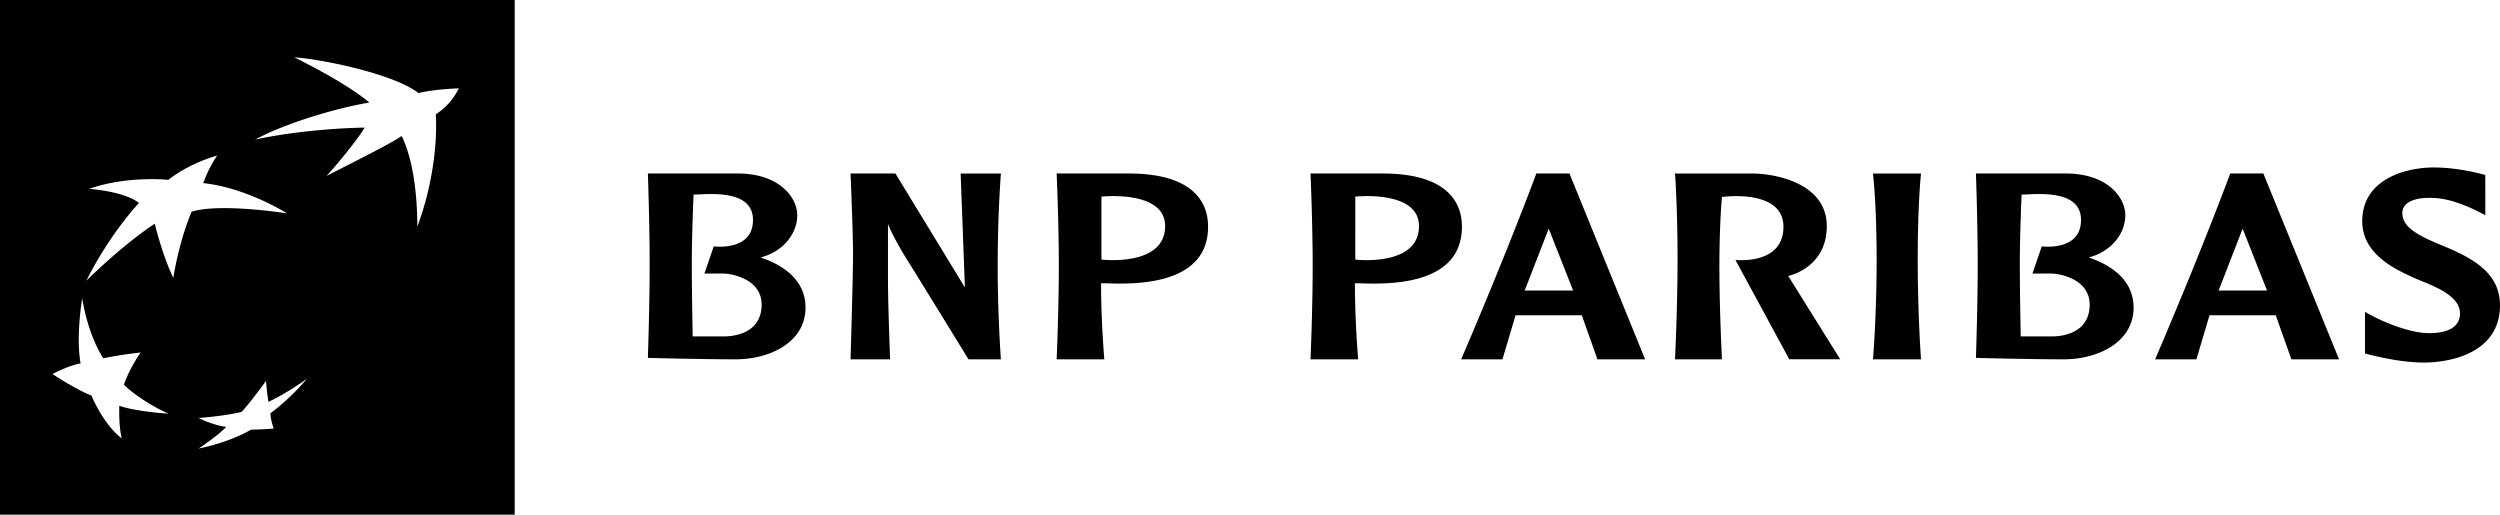 <svg version="1.1" xmlns="http://www.w3.org/2000/svg" viewBox="0 0 96.543 19.876" xml:space="preserve">
  <path fill="#000" d="M27.939 12.992H26.75s-.035-1.683-.035-2.815c0-1.131.069-2.663.069-2.663.487 0 2.294-.248 2.294.979 0 1.228-1.515 1.021-1.515 1.021l-.361 1.049h.723c.32 0 1.487.207 1.487 1.2s-.862 1.229-1.473 1.229zm1.431-3.05c.876-.221 1.418-.925 1.418-1.628S30.079 6.7 28.494 6.7h-3.475s.069 1.932.069 3.519c0 1.587-.069 3.602-.069 3.602s2.085.055 3.391.055 2.697-.648 2.697-2.001c.001-1.353-1.417-1.822-1.737-1.933zm49.854 3.05h-1.189S78 11.309 78 10.177c0-1.131.069-2.663.069-2.663.487 0 2.294-.248 2.294.979 0 1.228-1.515 1.021-1.515 1.021l-.361 1.049h.723c.32 0 1.487.207 1.487 1.2s-.861 1.229-1.473 1.229zm1.432-3.05c.876-.221 1.418-.925 1.418-1.628S81.365 6.7 79.78 6.7h-3.475s.069 1.932.069 3.519c0 1.587-.069 3.602-.069 3.602s2.085.055 3.391.055c1.307 0 2.697-.648 2.697-2.001 0-1.353-1.418-1.822-1.737-1.933zM32.846 6.7s.096 2.291.096 3.119c0 .828-.096 4.057-.096 4.057h1.527s-.082-2.139-.082-3.077V8.646s.165.469.77 1.435c.605.966 2.339 3.795 2.339 3.795h1.252s-.124-1.663-.124-3.633.124-3.543.124-3.543h-1.555l.165 4.402L34.579 6.7h-1.733zm9.688 3.324V7.593s2.46-.267 2.46 1.138c-.001 1.588-2.46 1.293-2.46 1.293zM43.588 6.7h-2.783s.084 1.912.084 3.588c0 1.676-.084 3.588-.084 3.588h1.841s-.126-1.434-.126-2.938c.689 0 4.132.323 4.132-2.178 0-.507-.127-2.06-3.064-2.06zm8.75 3.324V7.593s2.459-.267 2.459 1.138c0 1.588-2.459 1.293-2.459 1.293zM53.391 6.7h-2.783s.084 1.912.084 3.588c0 1.676-.084 3.588-.084 3.588h1.841s-.126-1.434-.126-2.938c.688 0 4.132.323 4.132-2.178 0-.507-.126-2.06-3.064-2.06zm5.488 4.519.928-2.389.942 2.389h-1.87zM60.608 6.7h-1.279s-1.025 2.791-2.902 7.176h1.594l.506-1.701h2.558l.604 1.701h1.841L60.608 6.7zm25.069 4.519.927-2.389.942 2.389h-1.869zM87.405 6.7h-1.279s-1.025 2.791-2.901 7.176h1.594l.506-1.701h2.558l.604 1.701h1.841L87.405 6.7zm-22.721 0s.098 1.315.098 3.268c0 1.954-.098 3.908-.098 3.908h1.813s-.099-1.905-.099-3.588.099-2.681.099-2.681 2.375-.338 2.375 1.152-1.855 1.279-1.855 1.279l2.08 3.837h1.968l-2.01-3.219s1.49-.295 1.49-1.925c0-1.631-1.925-2.031-2.909-2.031h-2.952zm7.645 0s.141 1.146.141 3.339c0 2.192-.141 3.837-.141 3.837h1.855s-.127-1.715-.127-3.865c0-2.15.127-3.31.127-3.31h-1.855zm23.646.06s-.962-.293-1.995-.293c-1.033 0-2.757.422-2.757 2.077 0 1.335 1.419 1.91 1.955 2.165.5.239 1.788.602 1.819 1.362.026.64-.623.817-1.299.791-.649-.025-1.688-.411-2.369-.821v1.608s1.232.352 2.27.352 2.944-.374 2.944-2.214c0-1.317-1.188-1.878-2.281-2.327-1.002-.411-1.49-.728-1.49-1.232 0-.505.68-.587 1.009-.587.329 0 .951 0 2.195.669l-.001-1.55zM16.828 4.413c.08 1.38-.221 3.044-.712 4.335 0-.857-.084-2.429-.604-3.497-.407.281-1.447.801-2.907 1.545.225-.225 1.194-1.376 1.475-1.868-1.011.014-2.767.141-4.227.463.969-.534 2.865-1.166 4.41-1.432-.66-.562-1.924-1.264-2.893-1.742.786.028 3.778.59 4.789 1.377.675-.161 1.557-.181 1.557-.181a2.428 2.428 0 0 1-.888 1zm-6.386 11.548c.014.29.128.587.128.587s-.229.029-.876.045c-.912.526-2.022.727-2.022.727s.706-.464 1.064-.832c-.569-.084-1.064-.347-1.064-.347s.955-.065 1.654-.232c.326-.337.948-1.201.948-1.201s.032.485.095.811c.811-.39 1.485-.895 1.485-.895s-.598.733-1.412 1.337zm-3.75-5.225c-.431-.906-.716-2.096-.716-2.096s-1.053.653-2.644 2.201c.927-1.843 2.033-3.002 2.033-3.002s-.411-.41-1.917-.547c1.454-.516 3.055-.347 3.055-.347s.706-.6 1.885-.938c0 0-.306.411-.537 1.064 1.675.179 3.234 1.169 3.234 1.169s-2.591-.411-3.687-.064c-.39.938-.611 1.96-.706 2.56zm-1.99 6.194c-.737-.569-1.169-1.654-1.169-1.654-.621-.242-1.506-.832-1.506-.832s.579-.316 1.085-.41c-.189-1.064.063-2.517.063-2.517s.179 1.316.811 2.318c.79-.158 1.443-.222 1.443-.222s-.421.59-.643 1.243c.484.485 1.39.99 1.728 1.117-.748-.042-1.591-.179-1.907-.305-.011.45.01.925.095 1.262zM0 0v19.876h19.876V0H0z"/>
</svg>
